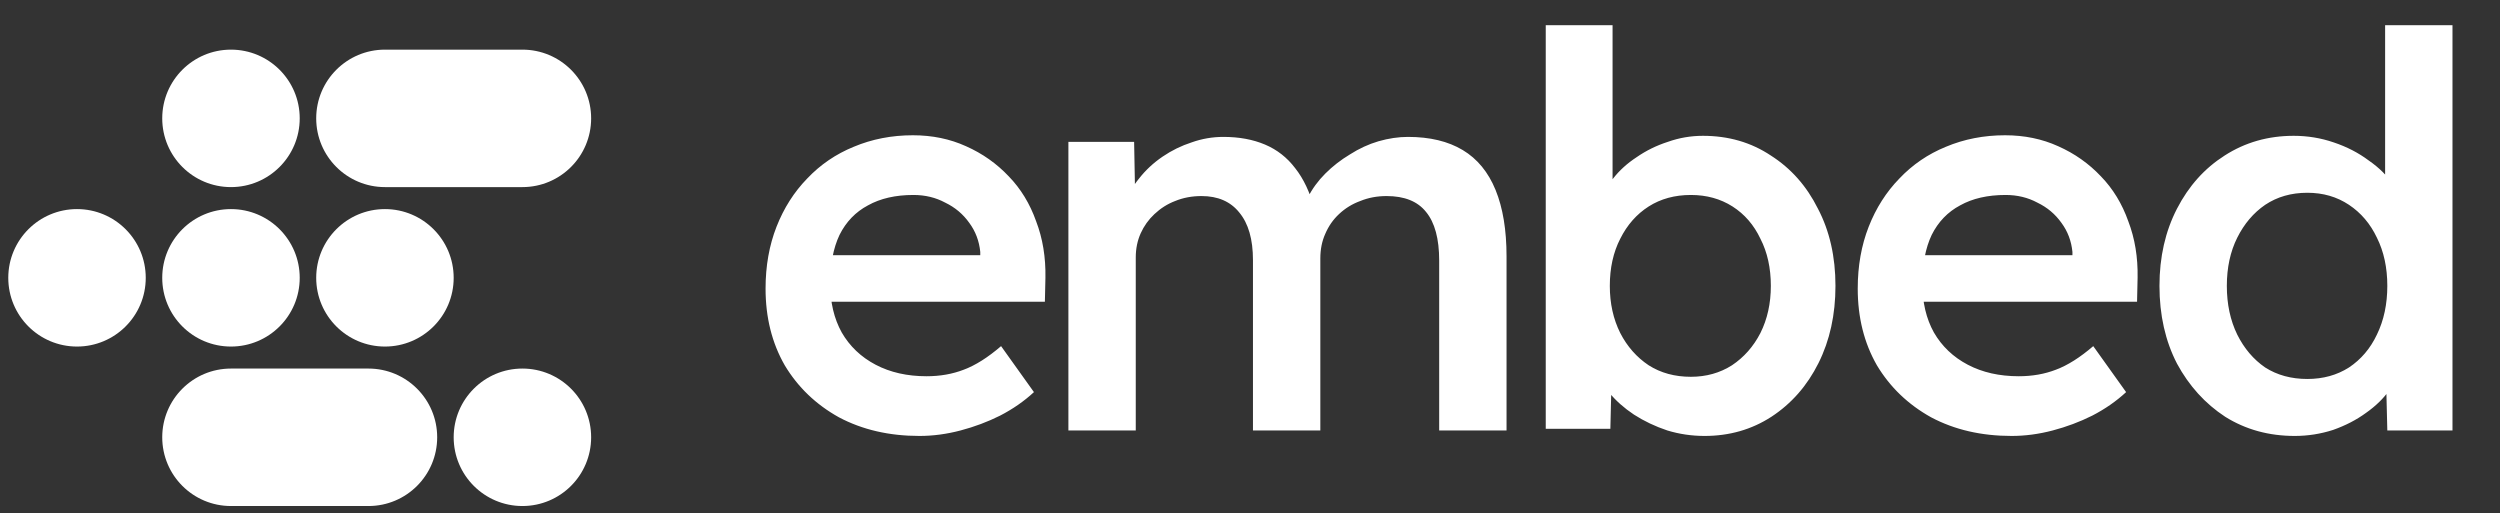 <svg width="151" height="31" viewBox="0 0 151 31" fill="none" xmlns="http://www.w3.org/2000/svg">
<rect x="0" y="0" width="151" height="31" fill="#333333" stroke="none"/>
<path fill-rule="evenodd" clip-rule="evenodd" d="M18.103 7.149C18.103 9.442 16.244 11.301 13.951 11.301C11.658 11.301 9.799 9.442 9.799 7.149C9.799 4.856 11.658 2.998 13.951 2.998C16.244 2.998 18.103 4.856 18.103 7.149ZM18.103 16.781C18.103 19.074 16.244 20.932 13.951 20.932C11.658 20.932 9.799 19.074 9.799 16.781C9.799 14.488 11.658 12.629 13.951 12.629C16.244 12.629 18.103 14.488 18.103 16.781ZM4.652 20.932C6.944 20.932 8.803 19.074 8.803 16.781C8.803 14.488 6.944 12.629 4.652 12.629C2.359 12.629 0.5 14.488 0.5 16.781C0.5 19.074 2.359 20.932 4.652 20.932ZM27.402 16.781C27.402 19.074 25.544 20.932 23.251 20.932C20.958 20.932 19.099 19.074 19.099 16.781C19.099 14.488 20.958 12.629 23.251 12.629C25.544 12.629 27.402 14.488 27.402 16.781ZM31.554 30.564C33.847 30.564 35.705 28.705 35.705 26.412C35.705 24.119 33.847 22.261 31.554 22.261C29.261 22.261 27.402 24.119 27.402 26.412C27.402 28.705 29.261 30.564 31.554 30.564ZM19.099 7.149C19.099 4.856 20.958 2.998 23.251 2.998H31.554C33.847 2.998 35.705 4.856 35.705 7.149C35.705 9.442 33.847 11.301 31.554 11.301H23.251C20.958 11.301 19.099 9.442 19.099 7.149ZM13.951 22.261C11.658 22.261 9.799 24.119 9.799 26.412C9.799 28.705 11.658 30.564 13.951 30.564H22.254C24.547 30.564 26.406 28.705 26.406 26.412C26.406 24.119 24.547 22.261 22.254 22.261H13.951Z" fill="white"/>
<path d="M55.536 26.331C53.706 26.331 52.085 25.956 50.673 25.206C49.284 24.434 48.192 23.387 47.398 22.064C46.626 20.718 46.24 19.174 46.24 17.432C46.24 16.065 46.461 14.819 46.902 13.694C47.343 12.57 47.961 11.599 48.755 10.783C49.548 9.945 50.486 9.306 51.566 8.865C52.669 8.402 53.86 8.17 55.139 8.17C56.308 8.17 57.377 8.391 58.348 8.832C59.34 9.273 60.2 9.879 60.928 10.651C61.656 11.401 62.207 12.305 62.582 13.364C62.979 14.4 63.166 15.536 63.144 16.771L63.111 18.226H49.019L48.225 15.415H59.704L59.208 15.977V15.216C59.142 14.554 58.921 13.97 58.546 13.463C58.171 12.934 57.686 12.525 57.091 12.239C56.517 11.93 55.878 11.776 55.172 11.776C54.091 11.776 53.176 11.985 52.426 12.404C51.677 12.801 51.103 13.397 50.706 14.191C50.331 14.984 50.144 15.966 50.144 17.135C50.144 18.259 50.376 19.241 50.839 20.079C51.324 20.917 52.007 21.567 52.889 22.03C53.772 22.494 54.797 22.725 55.966 22.725C56.782 22.725 57.532 22.593 58.215 22.328C58.921 22.064 59.671 21.589 60.465 20.906L62.45 23.684C61.854 24.236 61.17 24.71 60.399 25.107C59.649 25.482 58.855 25.779 58.017 26C57.179 26.221 56.352 26.331 55.536 26.331ZM64.531 26V8.567H68.501L68.567 12.107L67.906 12.371C68.104 11.798 68.402 11.268 68.799 10.783C69.196 10.276 69.67 9.835 70.221 9.46C70.773 9.085 71.357 8.799 71.975 8.6C72.592 8.38 73.231 8.269 73.893 8.269C74.841 8.269 75.679 8.424 76.407 8.732C77.135 9.041 77.741 9.515 78.227 10.155C78.734 10.794 79.12 11.61 79.384 12.603L78.756 12.47L78.987 11.941C79.252 11.412 79.605 10.927 80.046 10.486C80.487 10.044 80.983 9.659 81.534 9.328C82.086 8.975 82.659 8.71 83.255 8.534C83.872 8.357 84.468 8.269 85.041 8.269C86.364 8.269 87.467 8.534 88.349 9.063C89.231 9.592 89.893 10.397 90.334 11.478C90.775 12.559 90.995 13.893 90.995 15.481V26H86.927V15.745C86.927 14.422 86.662 13.441 86.133 12.801C85.625 12.162 84.832 11.842 83.751 11.842C83.177 11.842 82.648 11.941 82.163 12.14C81.678 12.316 81.248 12.581 80.873 12.934C80.52 13.264 80.244 13.661 80.046 14.124C79.847 14.565 79.748 15.062 79.748 15.613V26H75.679V15.712C75.679 14.455 75.404 13.496 74.852 12.834C74.323 12.173 73.562 11.842 72.57 11.842C71.996 11.842 71.467 11.941 70.982 12.14C70.519 12.316 70.1 12.581 69.725 12.934C69.372 13.264 69.097 13.65 68.898 14.091C68.7 14.532 68.6 15.018 68.6 15.547V26H64.531ZM102.956 26.331C102.184 26.331 101.434 26.221 100.707 26C99.979 25.757 99.306 25.438 98.689 25.041C98.093 24.644 97.597 24.203 97.2 23.718C96.803 23.21 96.538 22.703 96.406 22.196L97.365 21.766L97.266 25.901H93.363V1.521H97.399V12.57L96.704 12.272C96.814 11.743 97.057 11.246 97.432 10.783C97.807 10.298 98.281 9.868 98.854 9.493C99.427 9.096 100.056 8.787 100.74 8.567C101.423 8.324 102.129 8.203 102.857 8.203C104.4 8.203 105.768 8.6 106.959 9.394C108.172 10.166 109.12 11.235 109.803 12.603C110.509 13.948 110.862 15.503 110.862 17.267C110.862 19.009 110.52 20.564 109.837 21.931C109.153 23.299 108.205 24.379 106.992 25.173C105.801 25.945 104.456 26.331 102.956 26.331ZM102.129 22.758C103.055 22.758 103.882 22.527 104.61 22.064C105.338 21.578 105.911 20.928 106.33 20.112C106.749 19.274 106.959 18.326 106.959 17.267C106.959 16.186 106.749 15.238 106.33 14.422C105.933 13.584 105.371 12.934 104.643 12.47C103.915 12.007 103.077 11.776 102.129 11.776C101.159 11.776 100.31 12.007 99.582 12.47C98.854 12.934 98.281 13.584 97.862 14.422C97.443 15.238 97.233 16.186 97.233 17.267C97.233 18.326 97.443 19.274 97.862 20.112C98.281 20.928 98.854 21.578 99.582 22.064C100.31 22.527 101.159 22.758 102.129 22.758ZM121.503 26.331C119.672 26.331 118.052 25.956 116.64 25.206C115.251 24.434 114.159 23.387 113.365 22.064C112.593 20.718 112.207 19.174 112.207 17.432C112.207 16.065 112.428 14.819 112.869 13.694C113.31 12.57 113.928 11.599 114.722 10.783C115.515 9.945 116.453 9.306 117.533 8.865C118.636 8.402 119.827 8.17 121.106 8.17C122.275 8.17 123.344 8.391 124.315 8.832C125.307 9.273 126.167 9.879 126.895 10.651C127.623 11.401 128.174 12.305 128.549 13.364C128.946 14.4 129.133 15.536 129.111 16.771L129.078 18.226H114.986L114.192 15.415H125.671L125.175 15.977V15.216C125.109 14.554 124.888 13.97 124.513 13.463C124.138 12.934 123.653 12.525 123.058 12.239C122.484 11.93 121.845 11.776 121.139 11.776C120.058 11.776 119.143 11.985 118.393 12.404C117.644 12.801 117.07 13.397 116.673 14.191C116.298 14.984 116.111 15.966 116.111 17.135C116.111 18.259 116.342 19.241 116.806 20.079C117.291 20.917 117.974 21.567 118.856 22.03C119.739 22.494 120.764 22.725 121.933 22.725C122.749 22.725 123.499 22.593 124.182 22.328C124.888 22.064 125.638 21.589 126.432 20.906L128.417 23.684C127.821 24.236 127.137 24.71 126.366 25.107C125.616 25.482 124.822 25.779 123.984 26C123.146 26.221 122.319 26.331 121.503 26.331ZM138.603 26.331C137.037 26.331 135.637 25.945 134.402 25.173C133.189 24.379 132.219 23.309 131.491 21.964C130.785 20.597 130.432 19.031 130.432 17.267C130.432 15.525 130.785 13.97 131.491 12.603C132.197 11.235 133.156 10.166 134.369 9.394C135.604 8.6 136.993 8.203 138.537 8.203C139.375 8.203 140.18 8.335 140.952 8.6C141.746 8.865 142.451 9.229 143.069 9.692C143.708 10.133 144.205 10.629 144.557 11.18C144.932 11.732 145.131 12.305 145.153 12.9L144.061 13.033V1.521H148.13V26H144.194L144.094 21.931L144.888 21.997C144.866 22.527 144.679 23.045 144.326 23.552C143.973 24.059 143.499 24.522 142.903 24.941C142.33 25.36 141.668 25.702 140.919 25.967C140.169 26.209 139.397 26.331 138.603 26.331ZM139.364 22.89C140.312 22.89 141.15 22.659 141.878 22.196C142.606 21.711 143.168 21.049 143.565 20.211C143.984 19.351 144.194 18.37 144.194 17.267C144.194 16.164 143.984 15.194 143.565 14.356C143.168 13.518 142.606 12.856 141.878 12.371C141.15 11.886 140.312 11.643 139.364 11.643C138.394 11.643 137.544 11.886 136.817 12.371C136.111 12.856 135.549 13.518 135.13 14.356C134.711 15.194 134.501 16.164 134.501 17.267C134.501 18.37 134.711 19.351 135.13 20.211C135.549 21.049 136.111 21.711 136.817 22.196C137.544 22.659 138.394 22.89 139.364 22.89Z" fill="white"/>
</svg>
